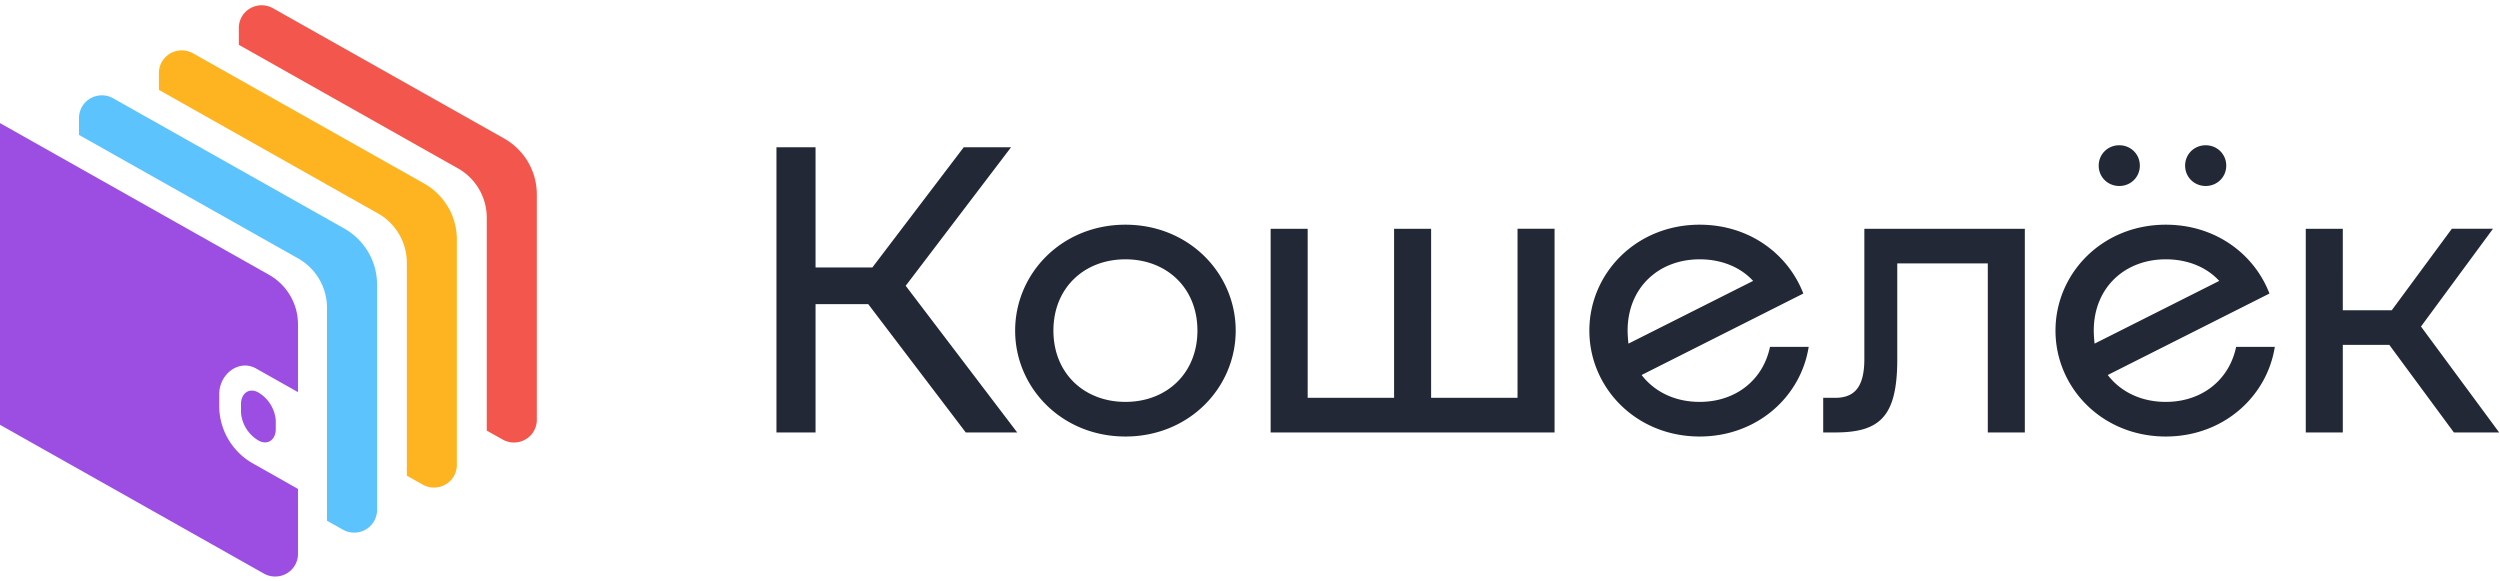 <svg xmlns="http://www.w3.org/2000/svg" fill="none" viewBox="0 0 172 40"><g clip-path="url(#clip0_1390_78047)"><path fill="#5DC3FD" d="M5.436 8.125v1.158l15.067 8.491c.606.342 1.11.837 1.46 1.434.35.598.534 1.277.534 1.969v14.647l1.096.617a1.578 1.578 0 0 0 2.138-.576c.137-.237.21-.505.21-.778V19.581a4.4 4.4 0 0 0-.603-2.232 4.446 4.446 0 0 0-1.653-1.627L7.775 6.757a1.58 1.58 0 0 0-2.135.59 1.548 1.548 0 0 0-.204.778z"/><path fill="#FEB321" d="M10.934 5.027v1.158l15.06 8.491a3.93 3.93 0 0 1 1.461 1.434 3.89 3.89 0 0 1 .536 1.969v14.647l1.096.617a1.579 1.579 0 0 0 2.135-.578c.137-.236.209-.503.21-.776V16.483a4.394 4.394 0 0 0-.602-2.232 4.436 4.436 0 0 0-1.654-1.627L13.266 3.66a1.58 1.58 0 0 0-2.128.592 1.547 1.547 0 0 0-.204.776z"/><path fill="#F3564C" d="M16.432 1.927v1.157l15.063 8.492c.607.341 1.11.836 1.46 1.434.35.598.535 1.277.534 1.968v14.648l1.1.617a1.579 1.579 0 0 0 2.135-.578c.136-.236.209-.504.209-.776V13.383a4.4 4.4 0 0 0-.602-2.232 4.445 4.445 0 0 0-1.654-1.627L18.768.56a1.58 1.58 0 0 0-2.132.59 1.547 1.547 0 0 0-.204.778z"/><path fill="#9D4EE2" fill-rule="evenodd" d="M15.77 30.326a4.582 4.582 0 0 0 1.723 1.611l3.008 1.701v4.469a1.547 1.547 0 0 1-.78 1.348 1.58 1.58 0 0 1-1.567.006L0 29.226V8.469l18.504 10.434c.606.342 1.11.837 1.46 1.434.352.598.537 1.277.537 1.969v4.672l-2.874-1.62c-1.177-.67-2.542.371-2.542 1.753v.968c.027.796.263 1.57.686 2.247zm1.173-.837c.207.334.493.613.831.814.662.372 1.199-.077 1.199-.768v-.617a2.464 2.464 0 0 0-1.198-1.916c-.662-.368-1.195.095-1.195.797v.589c.03.39.155.768.363 1.101z" clip-rule="evenodd"/><path fill="#222835" d="M69.983 29.752l-7.672-10.09 7.247-9.528h-3.255l-6.285 8.267H56.11v-8.267h-2.69v19.618h2.69v-8.828h3.624l6.71 8.828h3.538z"/><path fill="#222835" d="M77.429 30.032c4.388 0 7.587-3.363 7.587-7.287 0-3.923-3.2-7.286-7.587-7.286-4.388 0-7.587 3.363-7.587 7.286 0 3.924 3.199 7.287 7.587 7.287zm0-2.382c-2.831 0-4.954-1.962-4.954-4.905 0-2.942 2.123-4.904 4.954-4.904 2.83 0 4.954 1.962 4.954 4.904 0 2.943-2.123 4.905-4.954 4.905zM104.406 27.37h-5.945V15.74h-2.548v11.63h-5.945V15.74H87.42v14.012h19.534V15.739h-2.548v11.63zM121.776 23.866c-.482 2.298-2.379 3.784-4.842 3.784-1.67 0-3.085-.673-3.991-1.85l11.126-5.605c-1.048-2.718-3.709-4.736-7.135-4.736-4.387 0-7.586 3.363-7.586 7.286 0 3.924 3.199 7.287 7.586 7.287 3.964 0 6.965-2.747 7.503-6.166h-2.661zm-4.842-6.025c1.501 0 2.803.532 3.681 1.485l-8.578 4.316a9.056 9.056 0 0 1-.057-.897c0-2.942 2.124-4.904 4.954-4.904zM126.257 27.37c1.302 0 2.01-.701 2.01-2.663V15.74h11.041v14.013h-2.548v-11.63h-6.228v6.585c0 3.924-1.161 5.045-4.275 5.045h-.821v-2.383h.821zM145.806 12.796c.793 0 1.415-.616 1.415-1.4 0-.786-.622-1.402-1.415-1.402s-1.415.616-1.415 1.401.622 1.401 1.415 1.401zm5.945 0c.793 0 1.415-.616 1.415-1.4 0-.786-.622-1.402-1.415-1.402s-1.415.616-1.415 1.401.622 1.401 1.415 1.401zm2.095 11.07c-.481 2.298-2.378 3.784-4.841 3.784-1.67 0-3.086-.673-3.992-1.85l11.126-5.605c-1.047-2.718-3.708-4.736-7.134-4.736-4.388 0-7.587 3.363-7.587 7.286 0 3.924 3.199 7.287 7.587 7.287 3.963 0 6.964-2.747 7.502-6.166h-2.661zm-4.841-6.025c1.5 0 2.803.532 3.68 1.485l-8.578 4.316a9.068 9.068 0 0 1-.056-.897c0-2.942 2.123-4.904 4.954-4.904zM171.942 29.752l-5.378-7.287 4.954-6.726h-2.831l-4.133 5.605h-3.369V15.74h-2.548v14.013h2.548v-6.026h3.199l4.444 6.026h3.114z"/></g><defs><clipPath id="clip0_1390_78047"><path fill="#fff" d="M0 0h172v40H0z"/></clipPath></defs></svg>